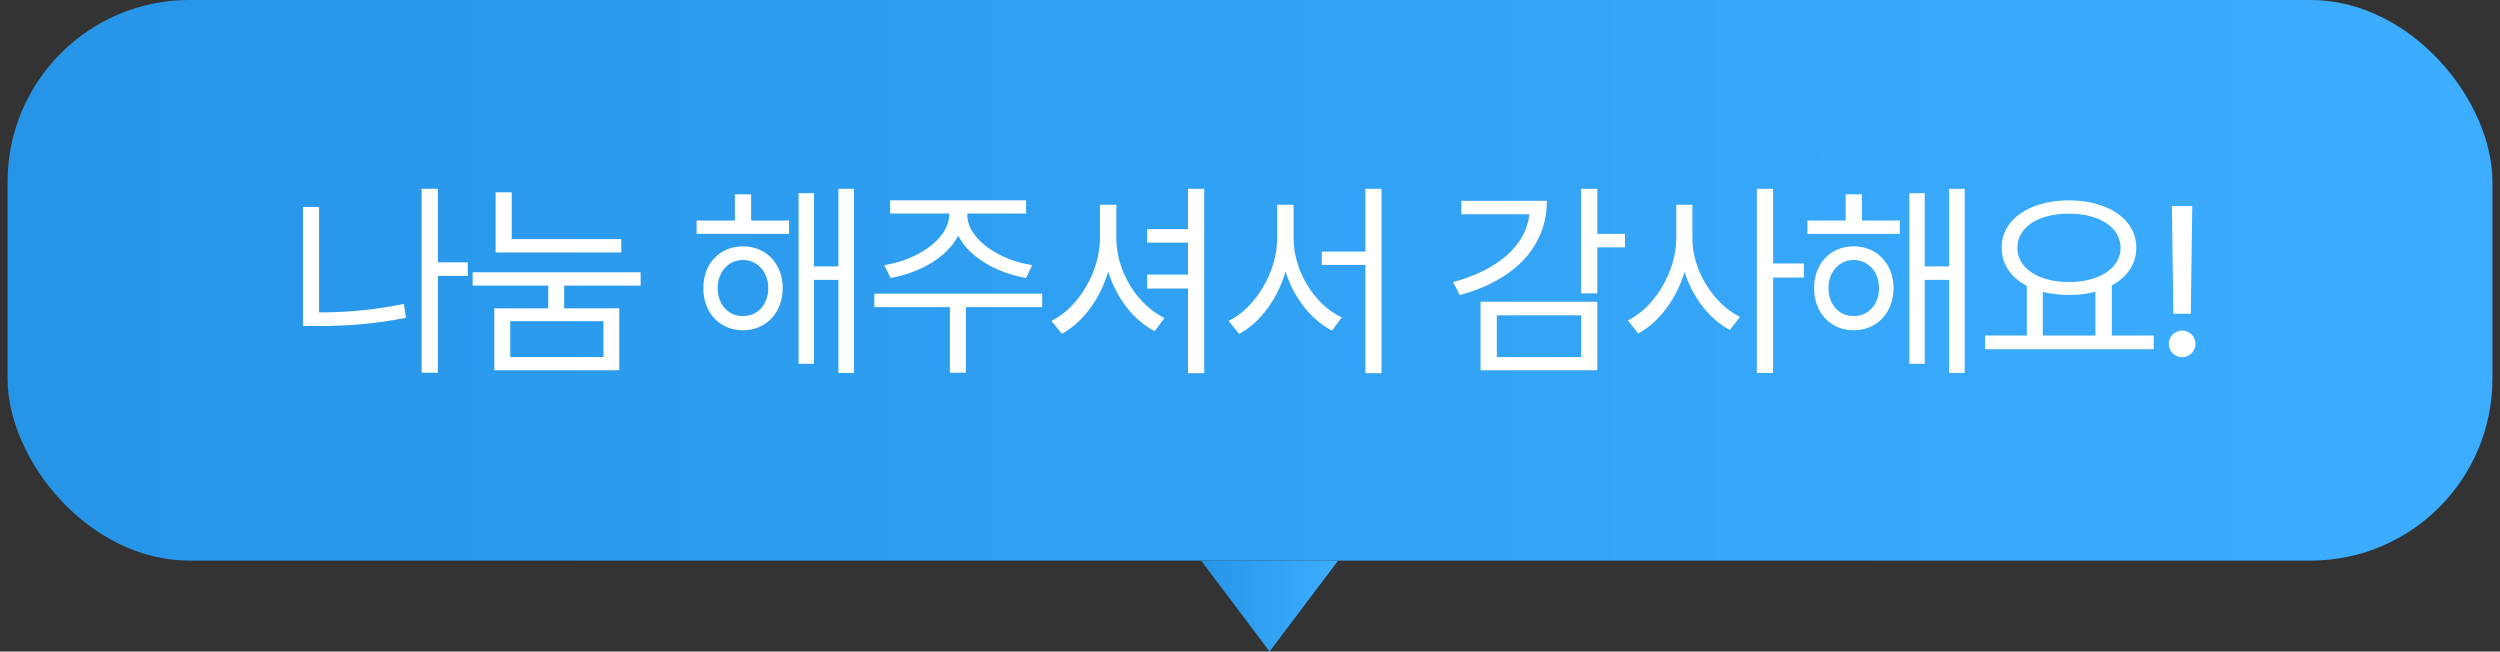 <svg width="165" height="43" viewBox="0 0 165 43" fill="none" xmlns="http://www.w3.org/2000/svg">
<rect x="0" y="0" width="165" height="43" fill="#333333" stroke="none"/>
<rect x="0.5" width="164" height="37" rx="12" fill="url(#paint0_linear_616_4912)"/>
<path d="M30.873 17.312V18.211H28.901V24.602H27.827V12.459H28.901V17.312H30.873ZM19.996 21.518V13.658H21.059V20.619C22.838 20.614 24.656 20.474 26.657 20.058L26.793 20.977C24.695 21.392 22.809 21.518 20.963 21.518H19.996ZM41.006 15.784V16.664H32.711V12.691H33.774V15.784H41.006ZM31.193 18.849V17.97H42.282V18.849H37.236V20.348H40.871V24.438H32.624V20.348H36.182V18.849H31.193ZM33.678 23.568H39.827V21.199H33.678V23.568ZM52.078 14.557V15.437H45.977V14.557H48.501V12.826H49.574V14.557H52.078ZM46.422 19.014C46.412 17.399 47.514 16.258 49.032 16.258C50.56 16.258 51.652 17.399 51.662 19.014C51.652 20.648 50.56 21.798 49.032 21.798C47.514 21.798 46.412 20.648 46.422 19.014ZM47.369 19.014C47.369 20.097 48.065 20.87 49.032 20.86C49.999 20.87 50.705 20.097 50.705 19.014C50.705 17.95 49.999 17.167 49.032 17.157C48.065 17.167 47.369 17.95 47.369 19.014ZM52.706 24.012V12.749H53.721V17.583H55.336V12.459H56.361V24.612H55.336V18.472H53.721V24.012H52.706ZM63.845 14.17C63.835 15.804 66.001 17.186 68.128 17.496L67.722 18.347C65.827 18.023 63.98 17.012 63.241 15.553C62.501 17.012 60.65 18.023 58.779 18.347L58.363 17.496C60.471 17.186 62.636 15.804 62.646 14.17V14.092H58.75V13.222H67.722V14.092H63.845V14.17ZM57.706 20.271V19.381H68.786V20.271H63.748V24.602H62.694V20.271H57.706ZM79.48 12.459V24.631H78.407V19.043H75.709V18.124H78.407V16.017H75.709V15.117H78.407V12.459H79.48ZM69.395 21.18C71.174 20.3 72.586 17.96 72.596 15.726V13.512H73.679V15.726C73.679 17.931 75.09 20.155 76.86 20.986L76.212 21.856C74.824 21.151 73.683 19.676 73.142 17.926C72.606 19.739 71.455 21.291 70.082 22.03L69.395 21.18ZM85.378 15.726C85.378 17.921 86.79 20.135 88.559 20.948L87.911 21.818C86.529 21.107 85.388 19.652 84.847 17.926C84.31 19.744 83.169 21.3 81.782 22.04L81.095 21.18C82.874 20.3 84.286 17.96 84.295 15.726V13.512H85.378V15.726ZM87.235 17.486V16.606H90.116V12.459H91.179V24.631H90.116V17.486H87.235ZM105.422 12.459V15.437H107.25V16.326H105.422V19.362H104.349V12.459H105.422ZM95.908 18.617C98.896 17.81 100.714 16.191 100.941 14.141H96.45V13.251H102.096C102.087 16.307 99.94 18.501 96.344 19.478L95.908 18.617ZM97.716 24.438V19.913H105.422V24.438H97.716ZM98.79 23.568H104.359V20.812H98.79V23.568ZM111.698 15.726C111.688 17.863 113.109 20.068 114.84 20.919L114.173 21.779C112.839 21.078 111.722 19.637 111.181 17.95C110.639 19.744 109.489 21.276 108.12 22.011L107.444 21.151C109.213 20.271 110.625 17.941 110.634 15.726V13.512H111.698V15.726ZM115.952 24.612V12.459H117.025V17.39H119.056V18.318H117.025V24.612H115.952ZM125.389 14.557V15.437H119.288V14.557H121.812V12.826H122.885V14.557H125.389ZM119.733 19.014C119.723 17.399 120.826 16.258 122.344 16.258C123.871 16.258 124.964 17.399 124.973 19.014C124.964 20.648 123.871 21.798 122.344 21.798C120.826 21.798 119.723 20.648 119.733 19.014ZM120.681 19.014C120.681 20.097 121.377 20.87 122.344 20.86C123.31 20.87 124.016 20.097 124.016 19.014C124.016 17.95 123.31 17.167 122.344 17.157C121.377 17.167 120.681 17.95 120.681 19.014ZM126.018 24.012V12.749H127.033V17.583H128.647V12.459H129.672V24.612H128.647V18.472H127.033V24.012H126.018ZM142.145 22.146V23.046H131.017V22.146H133.772V18.869C132.738 18.327 132.109 17.452 132.109 16.355C132.109 14.47 133.956 13.232 136.547 13.222C139.148 13.232 140.995 14.47 140.995 16.355C140.995 17.438 140.386 18.298 139.38 18.84V22.146H142.145ZM133.144 16.355C133.144 17.709 134.556 18.617 136.547 18.617C138.529 18.617 139.96 17.709 139.96 16.355C139.96 14.992 138.529 14.092 136.547 14.102C134.556 14.092 133.144 14.992 133.144 16.355ZM134.826 22.146H138.297V19.26C137.77 19.396 137.181 19.468 136.547 19.468C135.924 19.468 135.348 19.396 134.826 19.265V22.146ZM144.689 13.599L144.592 20.706H143.442L143.345 13.599H144.689ZM143.142 22.698C143.132 22.214 143.538 21.818 144.022 21.818C144.505 21.818 144.902 22.214 144.902 22.698C144.902 23.181 144.505 23.577 144.022 23.577C143.538 23.577 143.132 23.181 143.142 22.698Z" fill="white"/>
<path d="M83.793 43L79.273 37H88.313L83.793 43Z" fill="url(#paint1_linear_616_4912)"/>
<defs>
<linearGradient id="paint0_linear_616_4912" x1="164.5" y1="18.5" x2="0.5" y2="18.5" gradientUnits="userSpaceOnUse">
<stop stop-color="#3CADFF"/>
<stop offset="1" stop-color="#2695E8"/>
</linearGradient>
<linearGradient id="paint1_linear_616_4912" x1="88.313" y1="40" x2="79.273" y2="40" gradientUnits="userSpaceOnUse">
<stop stop-color="#3CADFF"/>
<stop offset="1" stop-color="#2695E8"/>
</linearGradient>
</defs>
</svg>
